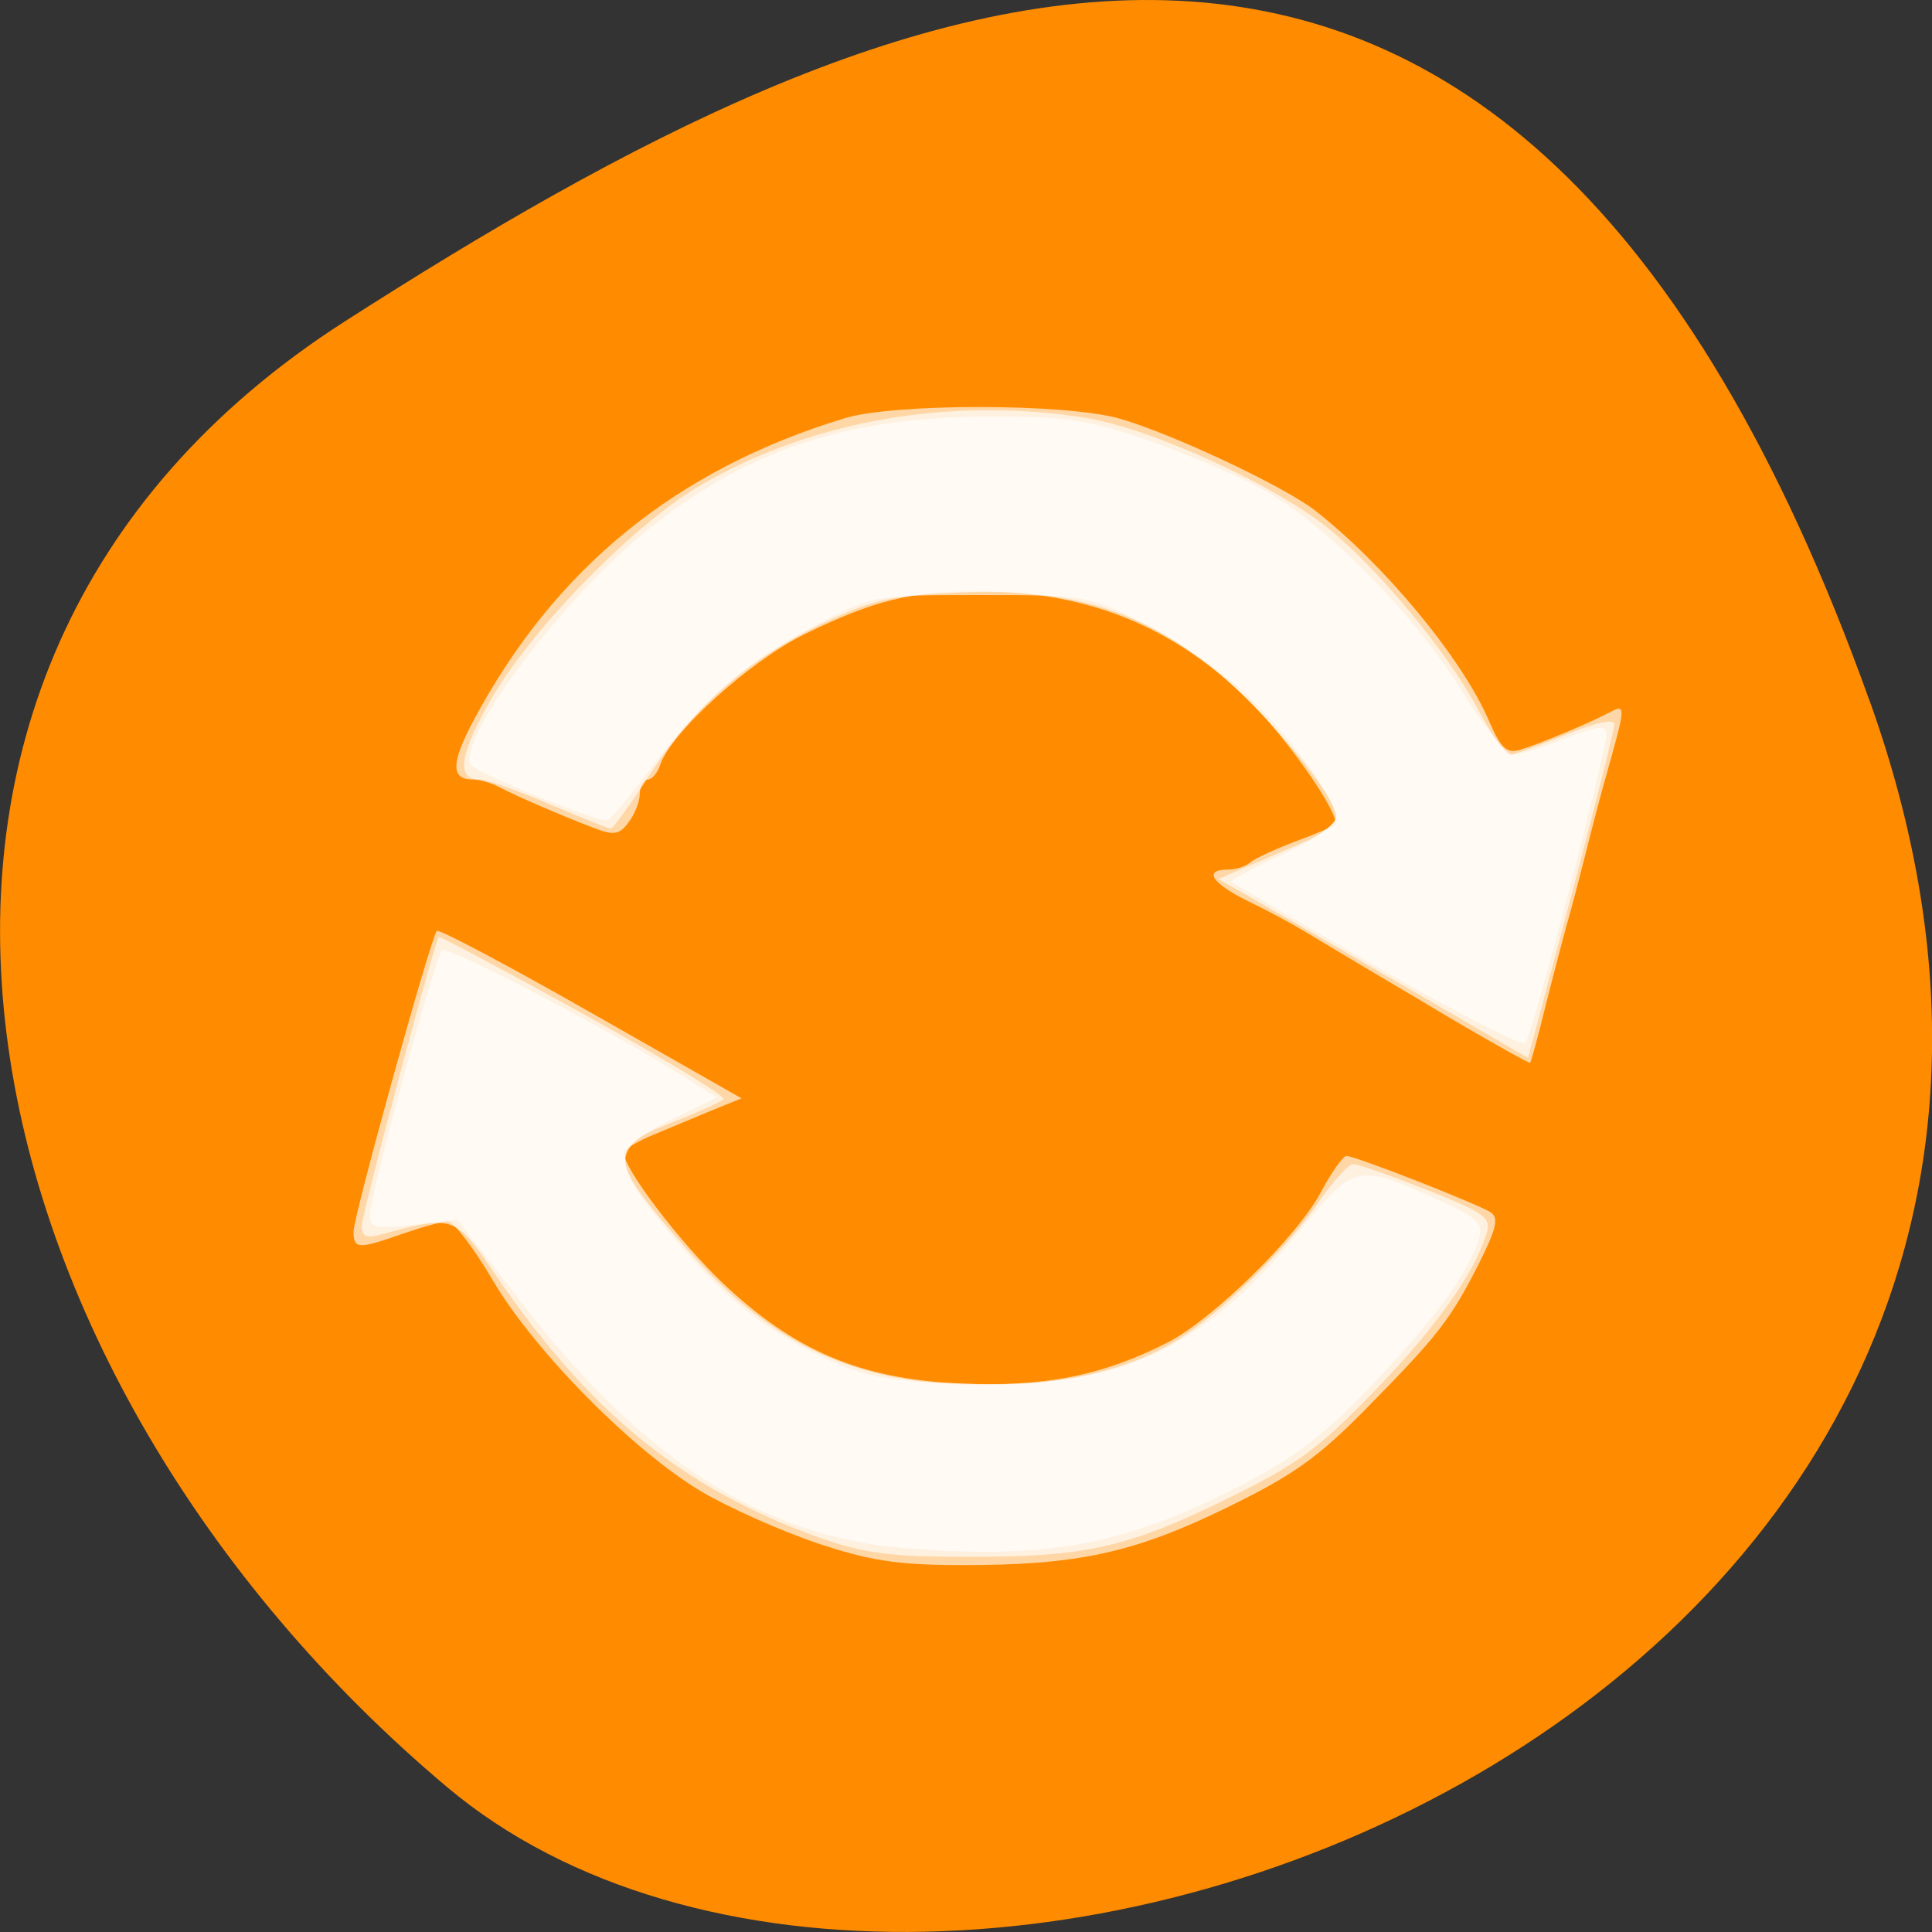 <svg xmlns="http://www.w3.org/2000/svg" viewBox="0 0 32 32"><rect x="0" y="0" width="32" height="32" fill="#333333" stroke="none"/><path d="m 14.941 25.641 c -1.355 -0.145 -2.965 -0.828 -4.141 -1.762 c -0.961 -0.766 -2.223 -2.195 -2.906 -3.301 c -0.297 -0.48 -0.344 -0.504 -0.805 -0.418 c -0.266 0.055 -0.648 0.125 -0.848 0.164 l -0.363 0.07 l 0.379 -1.473 c 0.207 -0.809 0.516 -1.941 0.684 -2.512 c 0.305 -1.039 0.309 -1.039 0.664 -0.883 c 0.328 0.145 4.359 2.375 4.469 2.477 c 0.027 0.023 -0.352 0.227 -0.844 0.445 c -0.496 0.227 -0.898 0.48 -0.898 0.57 c 0 0.242 0.852 1.336 1.586 2.043 c 1.434 1.379 2.605 1.809 4.703 1.711 c 1.855 -0.082 2.648 -0.406 3.926 -1.602 c 0.535 -0.5 1.125 -1.16 1.309 -1.465 c 0.188 -0.305 0.422 -0.555 0.516 -0.559 c 0.352 -0.004 2.336 0.836 2.332 0.988 c -0.004 0.43 -0.996 1.844 -1.996 2.848 c -2.094 2.102 -4.664 2.98 -7.766 2.656" style="fill:#fff;fill-opacity:0.651;fill-rule:evenodd"/><path d="m 30.965 11.602 c 5.977 16.676 -15.496 24.785 -23.562 17.996 c -8.07 -6.789 -10.824 -18.422 -1.688 -24.277 c 9.137 -5.855 19.273 -10.395 25.25 6.285" style="fill:#ff8c00"/><g style="fill:#fff;fill-opacity:0.651;fill-rule:evenodd"><path d="m 13.512 25.551 c -0.602 -0.203 -1.453 -0.586 -1.891 -0.844 c -1.129 -0.672 -2.762 -2.32 -3.453 -3.492 c -0.32 -0.543 -0.656 -0.984 -0.75 -0.984 c -0.094 0 -0.43 0.094 -0.746 0.203 c -0.734 0.258 -0.816 0.258 -0.816 -0.035 c 0 -0.262 1.281 -4.879 1.379 -4.98 c 0.035 -0.035 1.184 0.574 2.555 1.355 l 2.492 1.418 l -0.5 0.203 c -0.277 0.117 -0.715 0.297 -0.973 0.406 c -0.262 0.109 -0.477 0.238 -0.477 0.293 c 0 0.262 0.906 1.457 1.625 2.145 c 1.195 1.133 2.289 1.602 3.949 1.676 c 1.391 0.062 2.355 -0.129 3.434 -0.68 c 0.75 -0.383 2.148 -1.754 2.535 -2.484 c 0.176 -0.332 0.371 -0.605 0.426 -0.605 c 0.148 0 2.156 0.789 2.383 0.93 c 0.145 0.094 0.105 0.266 -0.188 0.852 c -0.473 0.93 -0.672 1.188 -1.863 2.398 c -0.805 0.82 -1.219 1.113 -2.336 1.656 c -1.535 0.746 -2.469 0.945 -4.406 0.941 c -1.043 -0.004 -1.496 -0.074 -2.379 -0.371"/><path d="m 23.621 16.625 c -0.934 -0.551 -1.848 -1.098 -2.035 -1.211 c -0.184 -0.113 -0.598 -0.336 -0.914 -0.488 c -0.605 -0.297 -0.746 -0.523 -0.332 -0.523 c 0.133 0 0.301 -0.055 0.371 -0.121 c 0.074 -0.062 0.418 -0.223 0.773 -0.355 c 0.355 -0.133 0.645 -0.258 0.645 -0.277 c 0 -0.25 -0.773 -1.363 -1.375 -1.977 c -1.254 -1.273 -2.711 -1.879 -4.539 -1.879 c -1.125 -0.004 -1.738 0.148 -2.891 0.711 c -0.906 0.445 -2.219 1.633 -2.391 2.168 c -0.043 0.129 -0.133 0.238 -0.203 0.238 c -0.07 0 -0.129 0.105 -0.133 0.234 c 0 0.133 -0.086 0.348 -0.188 0.477 c -0.148 0.203 -0.242 0.219 -0.566 0.094 c -0.516 -0.195 -1.285 -0.527 -1.578 -0.68 c -0.129 -0.07 -0.324 -0.125 -0.434 -0.125 c -0.367 0 -0.363 -0.273 0.016 -0.984 c 1.344 -2.516 3.359 -4.156 6.145 -5 c 0.82 -0.25 3.652 -0.246 4.543 0.004 c 0.867 0.246 2.727 1.121 3.25 1.527 c 1.148 0.898 2.43 2.445 2.875 3.477 c 0.199 0.461 0.297 0.551 0.516 0.484 c 0.34 -0.102 1.137 -0.438 1.48 -0.617 c 0.277 -0.148 0.277 -0.125 -0.051 1.039 c -0.086 0.297 -0.238 0.879 -0.34 1.289 c -0.105 0.41 -0.246 0.961 -0.324 1.219 c -0.07 0.262 -0.23 0.867 -0.352 1.352 c -0.117 0.48 -0.23 0.887 -0.246 0.902 c -0.016 0.016 -0.793 -0.422 -1.723 -0.977"/><path d="m 23.48 16.461 c -1.004 -0.582 -2.156 -1.25 -2.562 -1.48 l -0.738 -0.422 l 0.5 -0.215 c 0.277 -0.117 0.715 -0.309 0.973 -0.418 c 0.262 -0.117 0.477 -0.297 0.477 -0.402 c 0 -0.359 -1.301 -1.898 -2.148 -2.543 c -1.195 -0.91 -2.336 -1.238 -4.062 -1.168 c -1.133 0.047 -1.445 0.113 -2.242 0.488 c -1.242 0.586 -2.18 1.391 -2.898 2.504 c -0.328 0.504 -0.625 0.918 -0.664 0.918 c -0.035 0 -0.496 -0.184 -1.023 -0.406 c -0.523 -0.227 -1.043 -0.406 -1.148 -0.406 c -0.406 0 -0.332 -0.441 0.227 -1.391 c 0.695 -1.172 2.332 -2.836 3.422 -3.477 c 1.824 -1.07 4.125 -1.477 6.367 -1.125 c 1.066 0.164 3.125 1.098 4.027 1.824 c 0.832 0.668 1.977 2.047 2.477 2.98 c 0.23 0.43 0.473 0.781 0.535 0.781 c 0.066 0 0.484 -0.148 0.93 -0.332 c 0.523 -0.215 0.812 -0.273 0.809 -0.168 c -0.004 0.086 -0.324 1.367 -0.715 2.84 l -0.715 2.68"/><path d="m 22.801 16.012 c -1.301 -0.75 -2.383 -1.383 -2.406 -1.406 c -0.023 -0.02 0.359 -0.227 0.844 -0.453 c 0.492 -0.227 0.891 -0.5 0.891 -0.602 c 0 -0.332 -0.812 -1.426 -1.57 -2.121 c -0.41 -0.371 -1.148 -0.879 -1.648 -1.125 c -0.891 -0.438 -0.953 -0.449 -2.676 -0.449 c -1.738 0 -1.781 0.008 -2.648 0.457 c -1.195 0.613 -1.926 1.238 -2.754 2.344 c -0.383 0.512 -0.73 0.93 -0.773 0.93 c -0.266 0 -2.234 -0.809 -2.273 -0.934 c -0.164 -0.492 1.547 -2.754 2.938 -3.875 c 1.629 -1.316 3.293 -1.871 5.645 -1.879 c 1.281 -0.004 1.645 0.051 2.574 0.371 c 0.598 0.203 1.453 0.562 1.898 0.797 c 1.047 0.547 2.535 2.039 3.375 3.383 c 0.359 0.578 0.734 1.055 0.836 1.055 c 0.102 0 0.492 -0.125 0.867 -0.273 c 0.547 -0.211 0.688 -0.23 0.688 -0.078 c 0 0.297 -1.234 5.016 -1.344 5.125 c -0.051 0.055 -1.156 -0.512 -2.461 -1.266"/><path d="m 13.586 25.473 c -2.285 -0.816 -3.852 -2.094 -5.414 -4.41 c -0.629 -0.93 -0.668 -0.941 -1.871 -0.613 c -0.23 0.062 -0.309 0.027 -0.309 -0.141 c 0 -0.199 1.203 -4.711 1.277 -4.789 c 0.016 -0.016 1.102 0.562 2.418 1.289 c 1.312 0.727 2.348 1.355 2.297 1.398 c -0.051 0.047 -0.441 0.223 -0.871 0.391 c -1.07 0.422 -1.043 0.617 0.277 2.109 c 1.418 1.594 2.816 2.234 4.887 2.234 c 1.336 0 2.344 -0.23 3.18 -0.719 c 0.703 -0.414 1.844 -1.516 2.402 -2.336 c 0.23 -0.332 0.48 -0.605 0.555 -0.605 c 0.074 0 0.621 0.191 1.215 0.426 c 0.957 0.379 1.07 0.461 0.996 0.711 c -0.195 0.664 -0.848 1.578 -1.863 2.625 c -0.93 0.961 -1.285 1.219 -2.453 1.789 c -1.648 0.805 -2.344 0.961 -4.32 0.953 c -1.242 0 -1.684 -0.059 -2.402 -0.312"/><path d="m 14.941 25.637 c -2.312 -0.195 -4.309 -1.477 -6.273 -4.023 l -1.094 -1.414 l -0.723 0.086 c -0.645 0.074 -0.723 0.055 -0.723 -0.164 c 0 -0.328 1.078 -4.273 1.195 -4.383 c 0.09 -0.082 2.656 1.258 3.926 2.047 l 0.625 0.391 l -0.77 0.375 c -0.984 0.484 -0.992 0.688 -0.047 1.828 c 0.891 1.082 1.582 1.641 2.617 2.121 c 0.672 0.309 1.02 0.375 2.266 0.418 c 2.586 0.094 3.957 -0.531 5.609 -2.559 c 0.887 -1.09 0.934 -1.098 2.309 -0.469 c 0.645 0.297 0.719 0.371 0.633 0.645 c -0.18 0.566 -0.746 1.336 -1.77 2.406 c -0.801 0.836 -1.273 1.199 -2.195 1.676 c -1.902 0.98 -3.219 1.219 -5.586 1.02"/></g></svg>